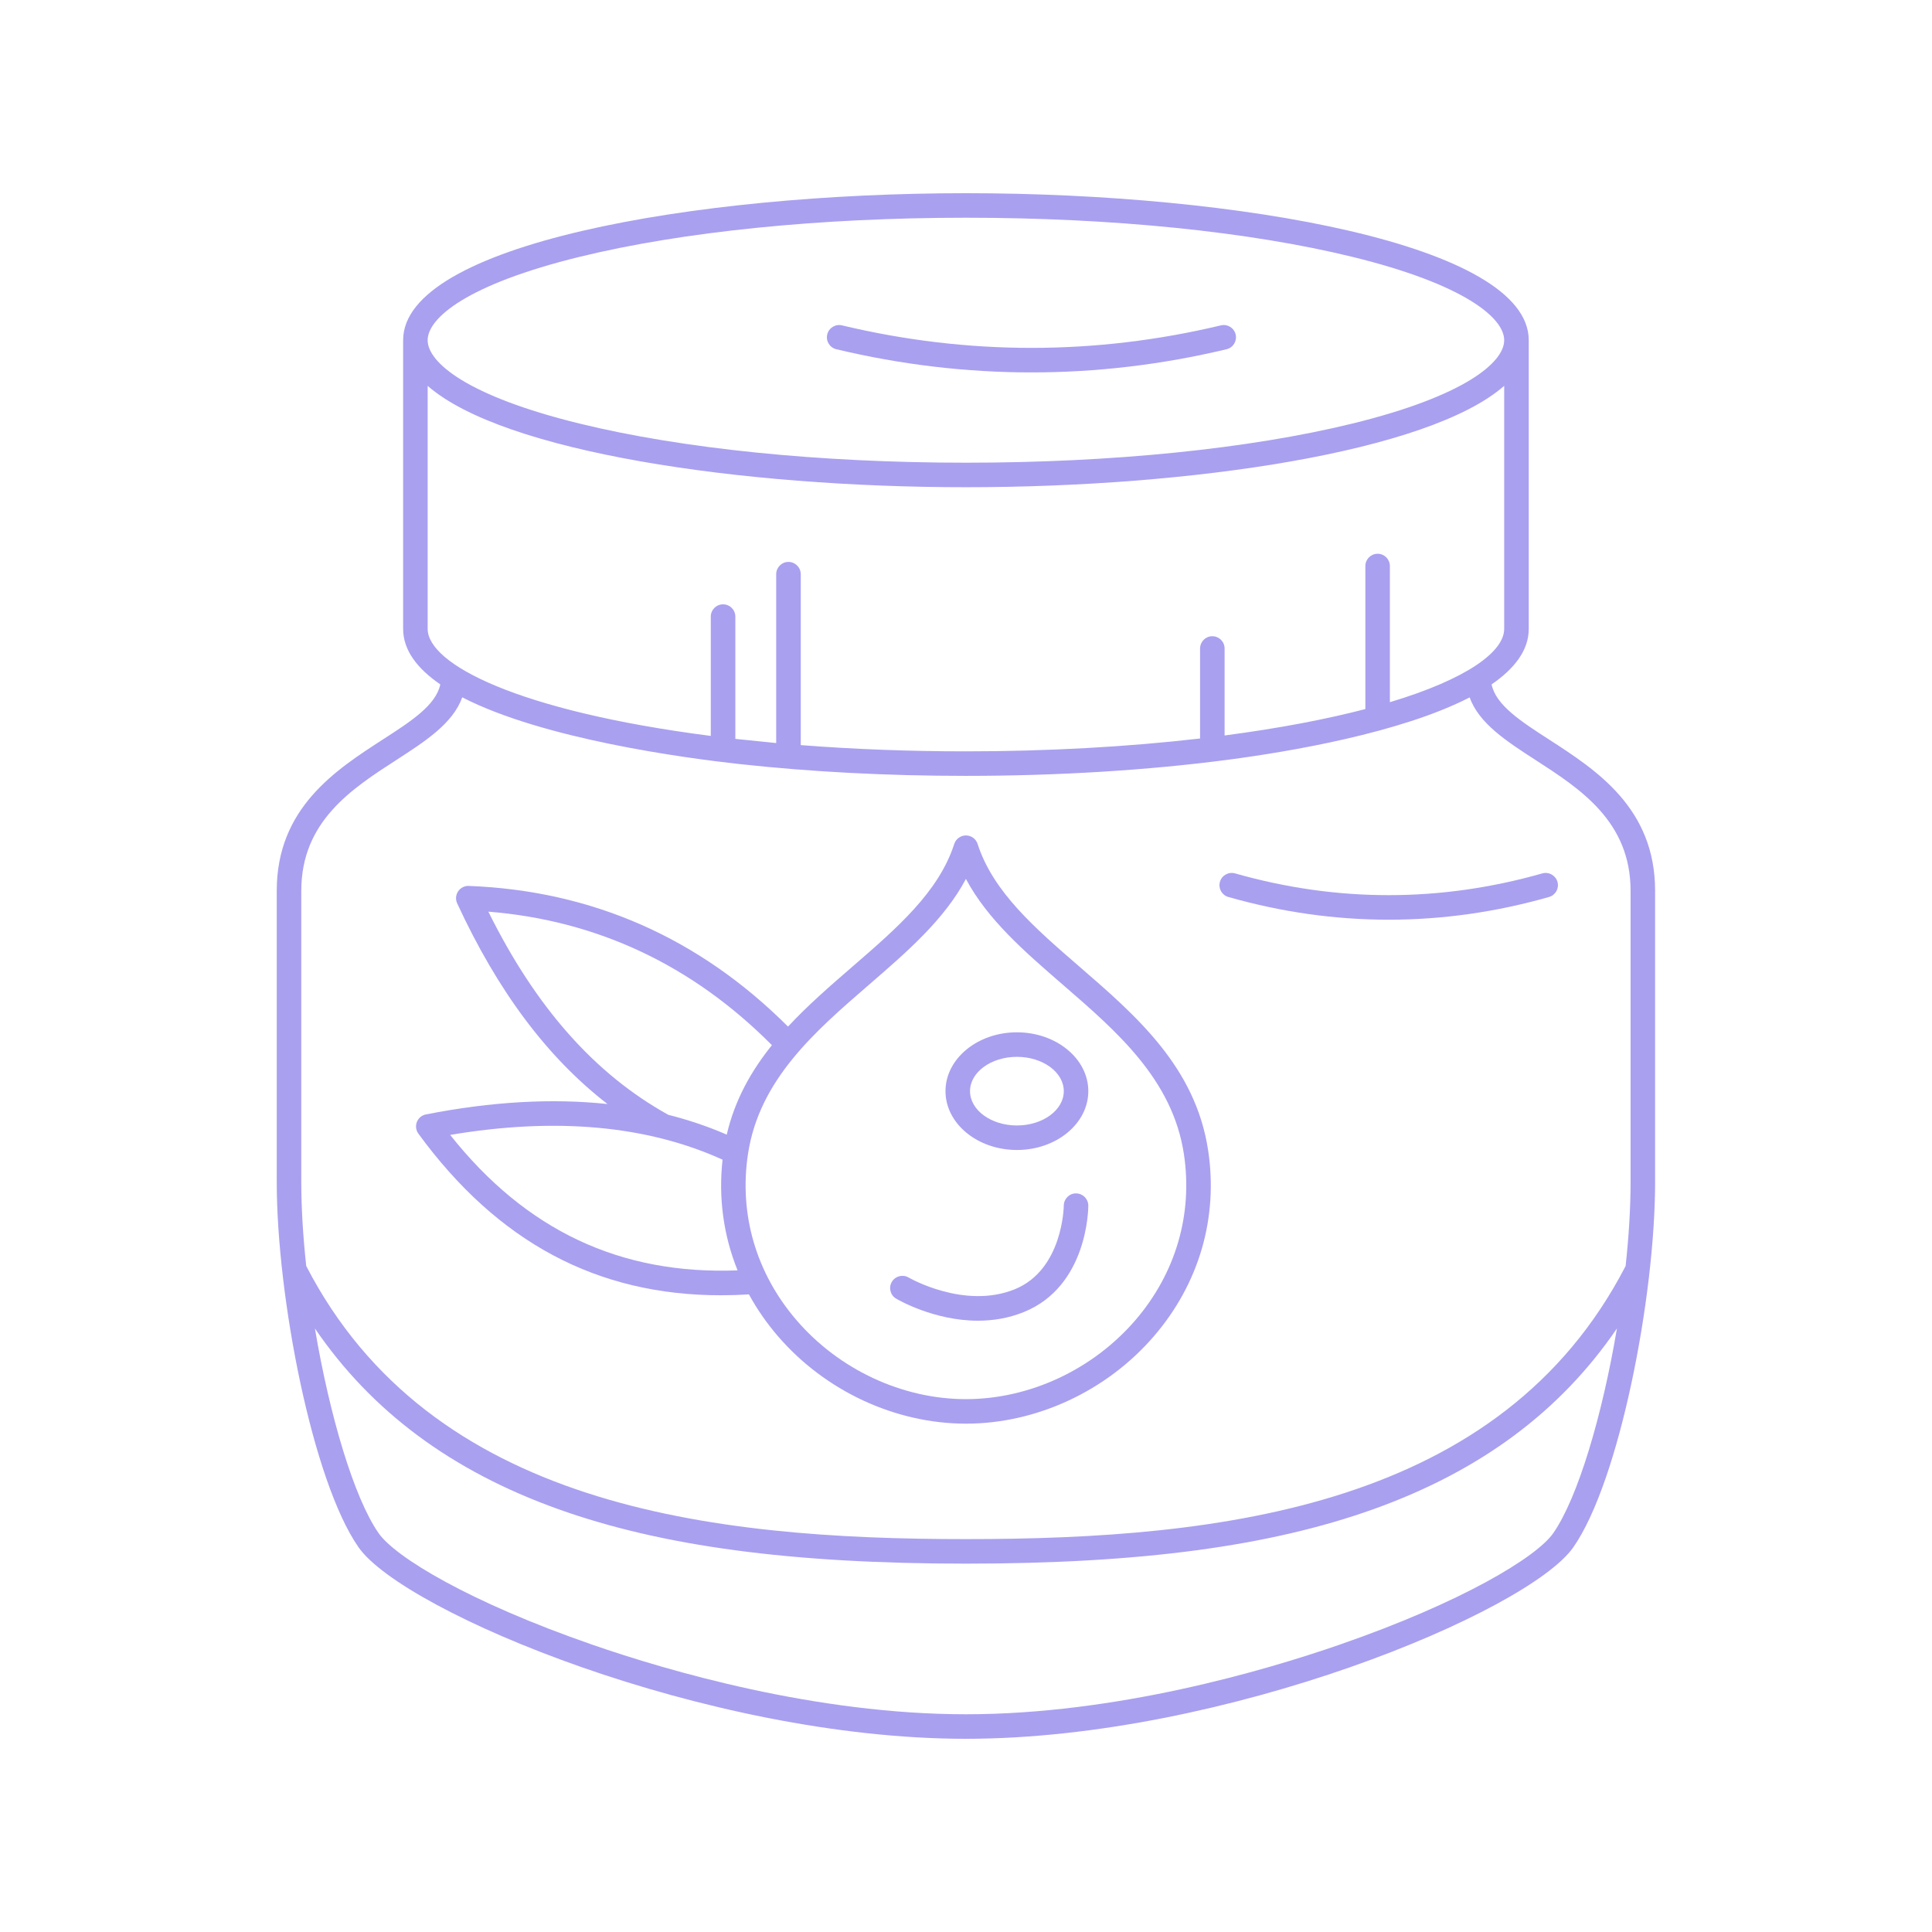 <svg xmlns="http://www.w3.org/2000/svg" xmlns:xlink="http://www.w3.org/1999/xlink" width="400" zoomAndPan="magnify" viewBox="0 0 300 300" height="400" preserveAspectRatio="xMidYMid meet" version="1.0"><defs><clipPath id="46c0a8a81f"><path d="M 42.898 30 L 257.398 30 L 257.398 270 L 42.898 270 Z M 42.898 30 " clip-rule="nonzero"/></clipPath></defs><path fill="#a9a0f0" d="M 129.863 54.23 C 139.914 56.629 150.039 57.828 160.16 57.828 C 170.285 57.828 180.41 56.629 190.461 54.23 C 191.484 53.984 192.117 52.957 191.871 51.934 C 191.629 50.91 190.602 50.281 189.578 50.523 C 170.059 55.184 150.266 55.184 130.746 50.523 C 129.727 50.281 128.695 50.91 128.453 51.934 C 128.207 52.957 128.84 53.984 129.863 54.23 Z M 129.863 54.23 " fill-opacity="1" fill-rule="nonzero"/><g clip-path="url(#46c0a8a81f)"><path fill="#a9a0f0" d="M 240.52 114.824 C 236.117 111.98 232.277 109.488 231.613 106.273 C 235.152 103.844 237.383 100.988 237.383 97.648 L 237.383 52.828 C 237.383 38 192.355 30 149.988 30 C 107.625 30 62.598 38 62.598 52.828 L 62.598 97.648 C 62.598 100.984 64.816 103.836 68.367 106.27 C 67.707 109.484 63.863 111.98 59.461 114.82 C 52.117 119.566 42.973 125.473 42.973 138.316 L 42.973 183.562 C 42.973 201.375 48.523 230.02 55.676 240.262 C 62.695 250.309 109.746 270 149.988 270 C 190.234 270 237.285 250.309 244.305 240.262 C 251.457 230.02 257.004 201.375 257.004 183.562 L 257.004 138.316 C 257.004 125.473 247.863 119.566 240.52 114.824 Z M 89.996 39.883 C 105.996 35.965 127.305 33.809 149.988 33.809 C 172.676 33.809 193.984 35.965 209.984 39.883 C 227.375 44.141 233.57 49.359 233.57 52.828 C 233.57 56.293 227.375 61.516 209.984 65.773 C 193.984 69.691 172.676 71.848 149.988 71.848 C 127.305 71.848 105.996 69.691 89.996 65.773 C 72.602 61.516 66.406 56.297 66.406 52.828 C 66.406 49.359 72.605 44.141 89.996 39.883 Z M 66.406 97.648 L 66.406 59.914 C 78.125 70.188 114.965 75.656 149.988 75.656 C 185.016 75.656 221.855 70.188 233.57 59.914 L 233.57 97.648 C 233.57 101.141 227.934 105.398 215.82 109.035 L 215.82 87.895 C 215.82 86.84 214.969 85.988 213.918 85.988 C 212.863 85.988 212.012 86.84 212.012 87.895 L 212.012 110.102 C 206.07 111.652 198.848 113.055 190.25 114.191 C 190.219 114.195 190.188 114.199 190.156 114.203 L 190.156 100.695 C 190.156 99.645 189.301 98.793 188.25 98.793 C 187.199 98.793 186.348 99.645 186.348 100.695 L 186.348 114.672 C 175.055 115.98 162.578 116.668 149.988 116.668 C 141.176 116.668 132.586 116.34 124.34 115.699 L 124.34 89.16 C 124.34 88.109 123.484 87.254 122.434 87.254 C 121.383 87.254 120.527 88.109 120.527 89.16 L 120.527 115.379 L 114.184 114.734 L 114.184 95.746 C 114.184 94.691 113.328 93.84 112.277 93.84 C 111.227 93.84 110.371 94.691 110.371 95.746 L 110.371 114.273 C 80.215 110.395 66.406 103.07 66.406 97.648 Z M 241.18 238.078 C 238.598 241.777 227.094 248.781 207.949 255.406 C 196.309 259.434 173.301 266.191 149.988 266.191 C 126.676 266.191 103.668 259.434 92.027 255.406 C 72.887 248.781 61.383 241.781 58.797 238.078 C 54.957 232.582 51.168 219.742 48.898 206.281 C 57.711 219.191 70.141 228.41 86.656 234.328 C 102.801 240.109 122.922 242.801 149.988 242.801 C 177.055 242.801 197.18 240.109 213.32 234.328 C 229.84 228.41 242.27 219.191 251.078 206.281 C 248.812 219.742 245.02 232.582 241.18 238.078 Z M 253.195 183.562 C 253.195 187.613 252.918 192.039 252.426 196.582 C 233.121 233.949 189.812 238.992 149.988 238.992 C 110.168 238.992 66.859 233.953 47.551 196.582 C 47.059 192.043 46.785 187.613 46.785 183.562 L 46.785 138.312 C 46.785 127.547 54.617 122.488 61.527 118.023 C 66.031 115.113 70.336 112.332 71.777 108.281 C 84.344 114.762 106.312 117.707 114.844 118.645 C 125.93 119.859 137.754 120.477 149.988 120.477 C 164.211 120.477 178.309 119.609 190.75 117.965 C 200.039 116.742 217.484 113.832 228.207 108.289 C 229.652 112.336 233.949 115.113 238.453 118.023 C 245.363 122.488 253.195 127.547 253.195 138.312 Z M 253.195 183.562 " fill-opacity="1" fill-rule="nonzero"/></g><path fill="#a9a0f0" d="M 157.906 160.297 C 151.789 160.297 146.816 164.398 146.816 169.434 C 146.816 174.473 151.789 178.57 157.906 178.57 C 164.02 178.57 168.992 174.473 168.992 169.434 C 168.992 164.398 164.02 160.297 157.906 160.297 Z M 157.906 174.762 C 153.891 174.762 150.625 172.371 150.625 169.434 C 150.625 166.496 153.891 164.105 157.906 164.105 C 161.918 164.105 165.184 166.496 165.184 169.434 C 165.184 172.371 161.918 174.762 157.906 174.762 Z M 157.906 174.762 " fill-opacity="1" fill-rule="nonzero"/><path fill="#a9a0f0" d="M 167.094 185.312 C 166.043 185.289 165.188 186.16 165.184 187.211 C 165.184 187.312 165.051 197.172 157.555 200.203 C 149.758 203.355 141.207 198.441 141.09 198.375 C 140.184 197.84 139.02 198.141 138.484 199.043 C 137.949 199.949 138.246 201.117 139.152 201.652 C 139.461 201.836 145.043 205.078 151.848 205.078 C 154.141 205.078 156.57 204.711 158.98 203.734 C 168.879 199.734 168.992 187.727 168.992 187.215 C 168.992 186.168 168.145 185.316 167.094 185.312 Z M 167.094 185.312 " fill-opacity="1" fill-rule="nonzero"/><path fill="#a9a0f0" d="M 167.582 150.07 C 160.703 144.117 154.203 138.492 151.801 131.047 C 151.551 130.262 150.816 129.727 149.988 129.727 C 149.164 129.727 148.43 130.262 148.176 131.047 C 145.773 138.496 139.277 144.117 132.398 150.07 C 128.953 153.051 125.461 156.074 122.363 159.41 C 108.598 145.645 91.934 138.297 72.789 137.566 C 72.129 137.539 71.5 137.863 71.133 138.414 C 70.766 138.965 70.711 139.668 70.988 140.27 C 77.305 153.934 84.988 164.207 94.332 171.434 C 85.723 170.516 76.305 171.051 66.141 173.047 C 65.5 173.172 64.969 173.613 64.73 174.223 C 64.496 174.828 64.586 175.516 64.969 176.039 C 77.289 192.887 92.695 201.133 111.941 201.129 C 113.367 201.129 114.82 201.082 116.293 200.992 C 117.535 203.266 119.039 205.441 120.793 207.48 C 128.113 215.988 139.027 221.066 149.988 221.066 C 160.953 221.066 171.867 215.988 179.184 207.48 C 186.191 199.34 189.18 189.094 187.602 178.641 C 185.648 165.703 176.465 157.754 167.582 150.07 Z M 75.832 141.562 C 92.734 142.918 107.527 149.879 119.863 162.293 C 116.652 166.289 114.102 170.785 112.848 176.184 C 109.961 174.93 106.934 173.906 103.777 173.109 C 92.367 166.781 83.203 156.441 75.832 141.562 Z M 69.902 176.23 C 86.301 173.461 100.504 174.758 112.199 180.074 C 111.539 186.02 112.348 191.863 114.531 197.262 C 96.324 197.965 81.676 191.07 69.902 176.23 Z M 176.297 205 C 169.691 212.676 159.859 217.258 149.988 217.258 C 140.121 217.258 130.285 212.676 123.684 205 C 117.41 197.711 114.734 188.551 116.145 179.207 C 117.887 167.66 126.531 160.184 134.891 152.949 C 140.898 147.754 146.629 142.793 149.988 136.48 C 153.348 142.793 159.082 147.754 165.086 152.949 C 173.449 160.184 182.09 167.66 183.836 179.207 C 185.246 188.551 182.566 197.711 176.297 205 Z M 176.297 205 " fill-opacity="1" fill-rule="nonzero"/><path fill="#a9a0f0" d="M 239.488 135.621 C 223.66 140.125 207.613 140.125 191.781 135.621 C 190.77 135.336 189.715 135.922 189.43 136.934 C 189.141 137.945 189.727 138.996 190.738 139.285 C 199 141.637 207.316 142.812 215.637 142.812 C 223.953 142.812 232.273 141.637 240.531 139.285 C 241.543 138.996 242.133 137.945 241.844 136.934 C 241.555 135.922 240.5 135.336 239.488 135.621 Z M 239.488 135.621 " fill-opacity="1" fill-rule="nonzero"/></svg>